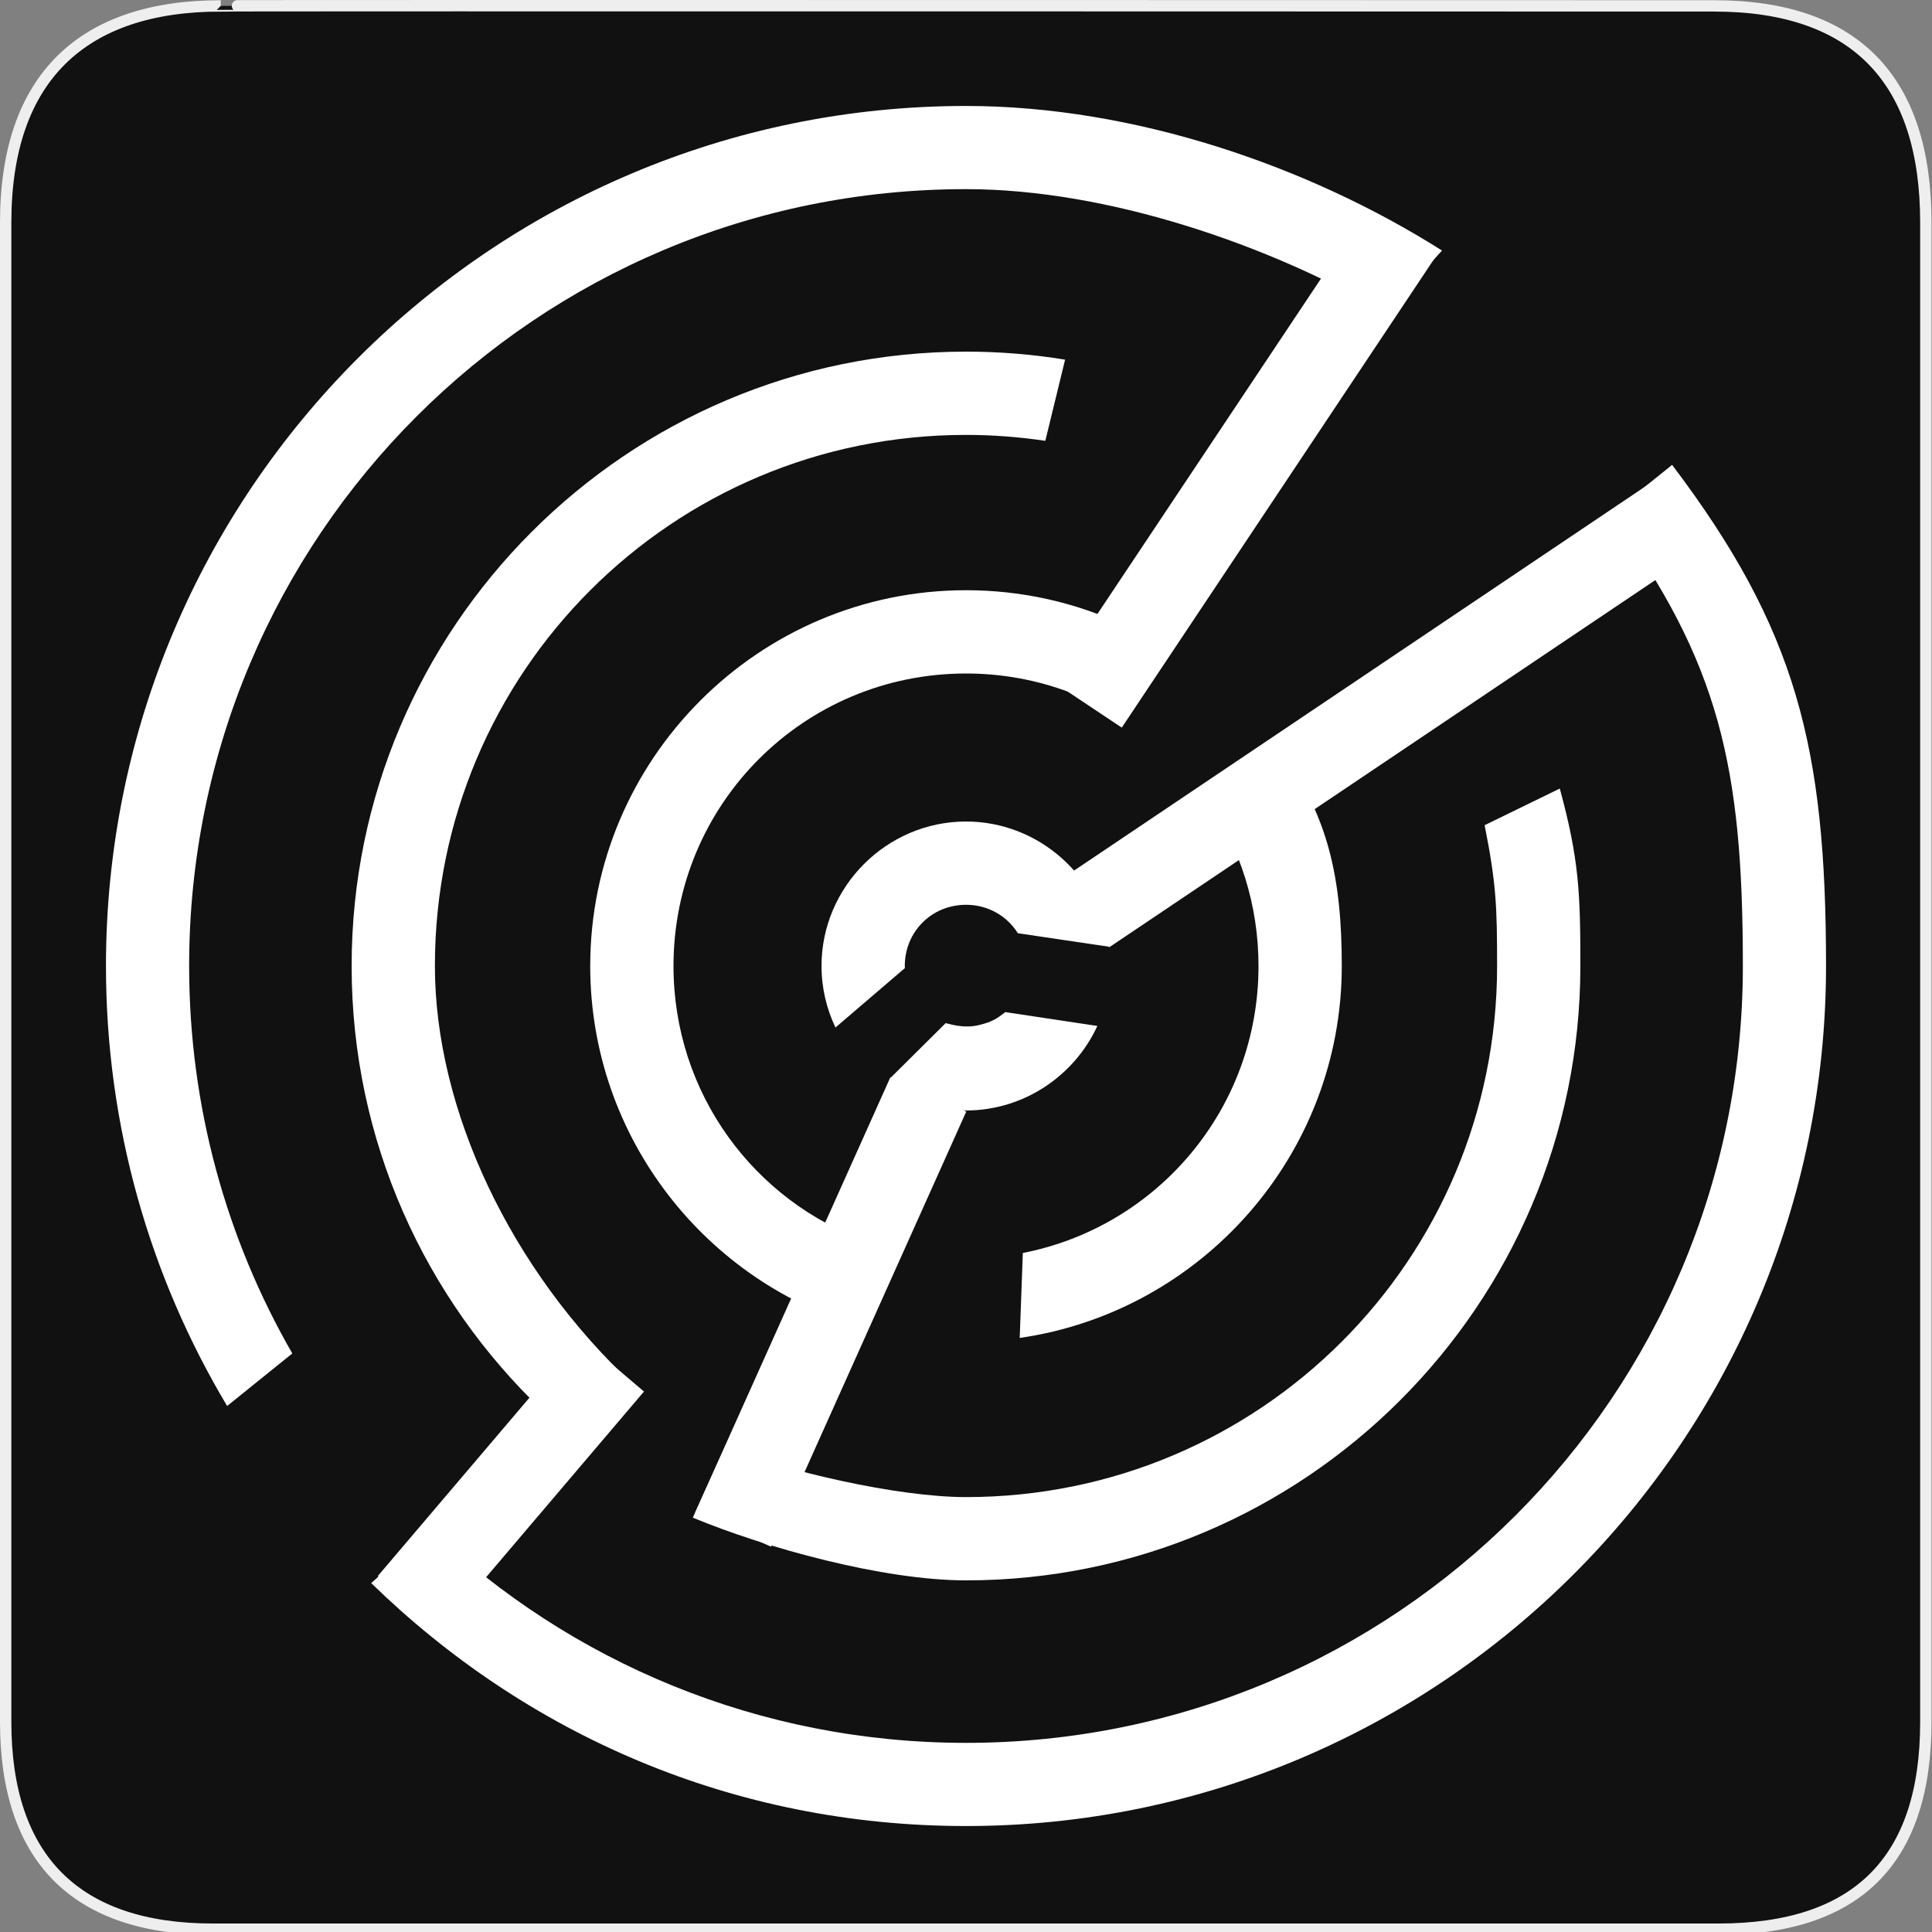 <?xml version="1.0" encoding="UTF-8" standalone="no"?>
<!-- Created with Inkscape (http://www.inkscape.org/) -->

<svg
   xmlns:dc="http://purl.org/dc/elements/1.1/"
   xmlns:cc="http://creativecommons.org/ns#"
   xmlns:rdf="http://www.w3.org/1999/02/22-rdf-syntax-ns#"
   xmlns:svg="http://www.w3.org/2000/svg"
   xmlns="http://www.w3.org/2000/svg"
   xmlns:sodipodi="http://sodipodi.sourceforge.net/DTD/sodipodi-0.dtd"
   xmlns:inkscape="http://www.inkscape.org/namespaces/inkscape"
   version="1.0"
   width="580"
   height="580"
   id="svg2"
   sodipodi:version="0.32"
   inkscape:version="0.48.4 r9939"
   sodipodi:docname="attraction_water_slide.svg"
   inkscape:output_extension="org.inkscape.output.svg.inkscape">
  <rect width="100%" height="100%" fill="#808080" stroke="none"/>
  <sodipodi:namedview
     inkscape:window-height="1004"
     inkscape:window-width="1920"
     inkscape:pageshadow="2"
     inkscape:pageopacity="0.0"
     guidetolerance="10.0"
     gridtolerance="10.0"
     objecttolerance="10.0"
     borderopacity="1.0"
     bordercolor="#666666"
     pagecolor="#ffffff"
     id="base"
     inkscape:zoom="1.3034483"
     inkscape:cx="262.81717"
     inkscape:cy="296.85482"
     inkscape:window-x="1680"
     inkscape:window-y="0"
     inkscape:current-layer="svg2"
     showgrid="false"
     inkscape:window-maximized="1" />
  <defs
     id="defs4">
    <inkscape:perspective
       sodipodi:type="inkscape:persp3d"
       inkscape:vp_x="0 : 290 : 1"
       inkscape:vp_y="0 : 1000 : 0"
       inkscape:vp_z="580 : 290 : 1"
       inkscape:persp3d-origin="290 : 193.33333 : 1"
       id="perspective2441" />
    <inkscape:perspective
       id="perspective3452"
       inkscape:persp3d-origin="30 : 20 : 1"
       inkscape:vp_z="60 : 30 : 1"
       inkscape:vp_y="0 : 1000 : 0"
       inkscape:vp_x="0 : 30 : 1"
       sodipodi:type="inkscape:persp3d" />
    <symbol
       viewBox="244.5 110 489 219.9"
       id="symbol-university">
      <path
         id="path4460"
         d="M79,43l57,119c0,0,21-96,104-96s124,106,124,106l43-133l82-17L0,17L79,43z" />
      <path
         id="path4462"
         d="M94,176l-21,39"
         stroke-width="20"
         stroke="#000000"
         fill="none" />
      <path
         id="path4464"
         d="M300,19c0,10.5-22.6,19-50.5,19S199,29.5,199,19s22.6-19,50.5-19S300,8.5,300,19z" />
      <path
         id="path4466"
         d="M112,216l-16-38L64,88c0,0-9-8-4-35s16-24,16-24"
         stroke-width="20"
         stroke="#000000"
         ill="none" />
    </symbol>
    <inkscape:perspective
       id="perspective4471"
       inkscape:persp3d-origin="372.04724 : 350.78739 : 1"
       inkscape:vp_z="744.09448 : 526.18109 : 1"
       inkscape:vp_y="0 : 1000 : 0"
       inkscape:vp_x="0 : 526.18109 : 1"
       sodipodi:type="inkscape:persp3d" />
    <inkscape:perspective
       id="perspective4668"
       inkscape:persp3d-origin="6 : 4 : 1"
       inkscape:vp_z="12 : 6 : 1"
       inkscape:vp_y="0 : 1000 : 0"
       inkscape:vp_x="0 : 6 : 1"
       sodipodi:type="inkscape:persp3d" />
    <inkscape:perspective
       id="perspective4904"
       inkscape:persp3d-origin="16 : 10.666667 : 1"
       inkscape:vp_z="32 : 16 : 1"
       inkscape:vp_y="0 : 1000 : 0"
       inkscape:vp_x="0 : 16 : 1"
       sodipodi:type="inkscape:persp3d" />
  </defs>
  <g
     id="g1327">
    <path
       d="M 66.275,1.768 C 24.94,1.768 1.704,23.139 1.704,66.804 L 1.704,516.927 C 1.704,557.771 22.599,579.156 63.896,579.156 L 515.92,579.156 C 557.227,579.156 578.149,558.841 578.149,516.927 L 578.149,66.804 C 578.149,24.203 557.227,1.768 514.628,1.768 C 514.624,1.768 66.133,1.625 66.275,1.768 z "
       style="fill:#111;stroke:#eee;stroke-width:3.408"
       id="path1329" />
  </g>
  <rect
     y="-69.882"
     x="207.251"
     style="fill:none"
     width="376.448"
     height="376.448"
     id="rect3" />
  <path
     style="font-size:medium;font-style:normal;font-variant:normal;font-weight:normal;font-stretch:normal;text-indent:0;text-align:start;text-decoration:none;line-height:normal;letter-spacing:normal;word-spacing:normal;text-transform:none;direction:ltr;block-progression:tb;writing-mode:lr-tb;text-anchor:start;baseline-shift:baseline;color:#000000;fill:#ffffff;fill-opacity:1;stroke:none;stroke-width:26.329;marker:none;visibility:visible;display:inline;overflow:visible;enable-background:accumulate;font-family:Sans;-inkscape-font-specification:Sans"
     d="M 290,31.812 C 147.543,31.812 31.812,147.543 31.812,290 c 0,48.246 13.28,93.436 36.375,132.094 L 87.75,406.312 C 68.051,372.094 56.781,332.376 56.781,290 56.781,161.054 161.054,56.781 290,56.781 c 42.893,0 91.468,16.966 125.971,37.112 L 432.904,75.214 C 393.022,49.974 340.629,31.812 290,31.812 z m 211.984,107.746 -18.327,14.724 c 32.56,44.67 39.562,76.039 39.562,135.718 0,128.946 -104.272,233.219 -233.219,233.219 -62.307,0 -118.849,-24.355 -160.656,-64.062 l -17.903,16.102 c 46.544,45.344 108.543,72.929 178.559,72.929 142.457,0 258.188,-115.73 258.188,-258.188 0,-65.632 -8.847,-101.024 -46.204,-150.442 z"
     id="path3842"
     inkscape:connector-curvature="0"
     sodipodi:nodetypes="ssccssccsccssccssc" />
  <path
     style="font-size:medium;font-style:normal;font-variant:normal;font-weight:normal;font-stretch:normal;text-indent:0;text-align:start;text-decoration:none;line-height:normal;letter-spacing:normal;word-spacing:normal;text-transform:none;direction:ltr;block-progression:tb;writing-mode:lr-tb;text-anchor:start;baseline-shift:baseline;color:#000000;fill:#ffffff;fill-opacity:1;stroke:none;stroke-width:37.627;marker:none;visibility:visible;display:inline;overflow:visible;enable-background:accumulate;font-family:Sans;-inkscape-font-specification:Sans"
     d="m 290,105.562 c -101.71,0 -184.438,82.727 -184.438,184.438 0,52.516 22.071,99.947 57.406,133.562 l 27.2,-7.863 C 153.27,381.344 130.562,333.088 130.562,290 c 0,-88.199 71.238,-159.438 159.438,-159.438 8.095,0 16.044,0.624 23.812,1.781 l 5.938,-24.375 C 310.065,106.39 300.126,105.562 290,105.562 z m 178.259,131.167 -22.562,11 c 3.49,17.568 3.741,24.39 3.741,42.271 0,88.199 -71.238,159.438 -159.438,159.438 -20.707,0 -54.257,-7.84 -72.392,-14.989 l -9.616,21.162 c 21.733,9.022 57.046,18.826 82.008,18.826 101.71,0 184.438,-82.727 184.438,-184.438 0,-21.777 -0.366,-31.947 -6.178,-53.271 z"
     id="path3842-9"
     inkscape:connector-curvature="0"
     sodipodi:nodetypes="ssccssccsccssccssc" />
  <path
     style="font-size:medium;font-style:normal;font-variant:normal;font-weight:normal;font-stretch:normal;text-indent:0;text-align:start;text-decoration:none;line-height:normal;letter-spacing:normal;word-spacing:normal;text-transform:none;direction:ltr;block-progression:tb;writing-mode:lr-tb;text-anchor:start;baseline-shift:baseline;color:#000000;fill:#ffffff;fill-opacity:1;stroke:none;stroke-width:64.484;marker:none;visibility:visible;display:inline;overflow:visible;enable-background:accumulate;font-family:Sans;-inkscape-font-specification:Sans"
     d="M 290 177.188 C 227.838 177.188 177.188 227.838 177.188 290 C 177.188 341.647 212.144 385.35 259.625 398.656 L 260.562 372.781 C 226.482 360.729 202.188 328.312 202.188 290 C 202.188 241.349 241.349 202.188 290 202.188 C 300.889 202.188 311.301 204.158 320.906 207.75 L 337.5 187.688 C 323.051 180.943 306.955 177.188 290 177.188 z M 383.969 225.219 L 362.75 240.656 C 372.276 254.705 377.812 271.675 377.812 290 C 377.812 332.812 347.494 368.26 307.062 376.156 L 306.125 401.656 C 360.691 393.802 402.812 346.691 402.812 290 C 402.812 263.99 398.839 244.335 383.969 225.219 z "
     id="path3842-9-2" />
  <path
     style="font-size:medium;font-style:normal;font-variant:normal;font-weight:normal;font-stretch:normal;text-indent:0;text-align:start;text-decoration:none;line-height:normal;letter-spacing:normal;word-spacing:normal;text-transform:none;direction:ltr;block-progression:tb;writing-mode:lr-tb;text-anchor:start;baseline-shift:baseline;color:#000000;fill:#ffffff;fill-opacity:1;stroke:none;stroke-width:209.467;marker:none;visibility:visible;display:inline;overflow:visible;enable-background:accumulate;font-family:Sans;-inkscape-font-specification:Sans"
     d="m 290,246.625 c -23.812,0 -43.375,19.563 -43.375,43.375 0,6.589 1.516,12.855 4.188,18.469 L 271.656,290.625 c -0.007,-0.209 -0.031,-0.414 -0.031,-0.625 0,-10.301 8.074,-18.375 18.375,-18.375 6.646,0 12.338,3.377 15.562,8.531 l 27.406,4.062 C 330.103,263.107 311.849,246.625 290,246.625 z m 11.806,57.217 c -2.576,1.992 -3.87,2.862 -7.604,3.821 -5.071,1.302 -9.423,-0.391 -10.3,-0.515 l -16.709,16.577 c 6.835,4.508 14.074,9.65 22.808,9.65 17.404,0 32.55,-10.451 39.438,-25.375 z"
     id="path3842-9-2-1"
     inkscape:connector-curvature="0"
     sodipodi:nodetypes="ssccssccscsccscc" />
  <path
     style="fill:none;stroke:#ffffff;stroke-width:25;stroke-linecap:butt;stroke-linejoin:miter;stroke-miterlimit:4;stroke-opacity:1;stroke-dasharray:none"
     d="M 326.025,274.004 502.863,155.099"
     id="path3975"
     inkscape:connector-curvature="0"
     sodipodi:nodetypes="cc" />
  <path
     style="fill:none;stroke:#ffffff;stroke-width:25;stroke-linecap:butt;stroke-linejoin:miter;stroke-miterlimit:4;stroke-opacity:1;stroke-dasharray:none"
     d="m 326.362,211.501 94.451,-141.704"
     id="path3975-2"
     inkscape:connector-curvature="0"
     sodipodi:nodetypes="cc" />
  <path
     style="fill:none;stroke:#ffffff;stroke-width:25;stroke-linecap:butt;stroke-linejoin:miter;stroke-miterlimit:4;stroke-opacity:1;stroke-dasharray:none"
     d="m 122.951,481.225 60.853,-71.574"
     id="path3975-2-6"
     inkscape:connector-curvature="0"
     sodipodi:nodetypes="cc" />
  <path
     style="fill:none;stroke:#ffffff;stroke-width:25;stroke-linecap:butt;stroke-linejoin:miter;stroke-miterlimit:4;stroke-opacity:1;stroke-dasharray:none"
     d="m 220.076,459.214 58.597,-130.629"
     id="path3975-2-63"
     inkscape:connector-curvature="0"
     sodipodi:nodetypes="cc" />
</svg>
